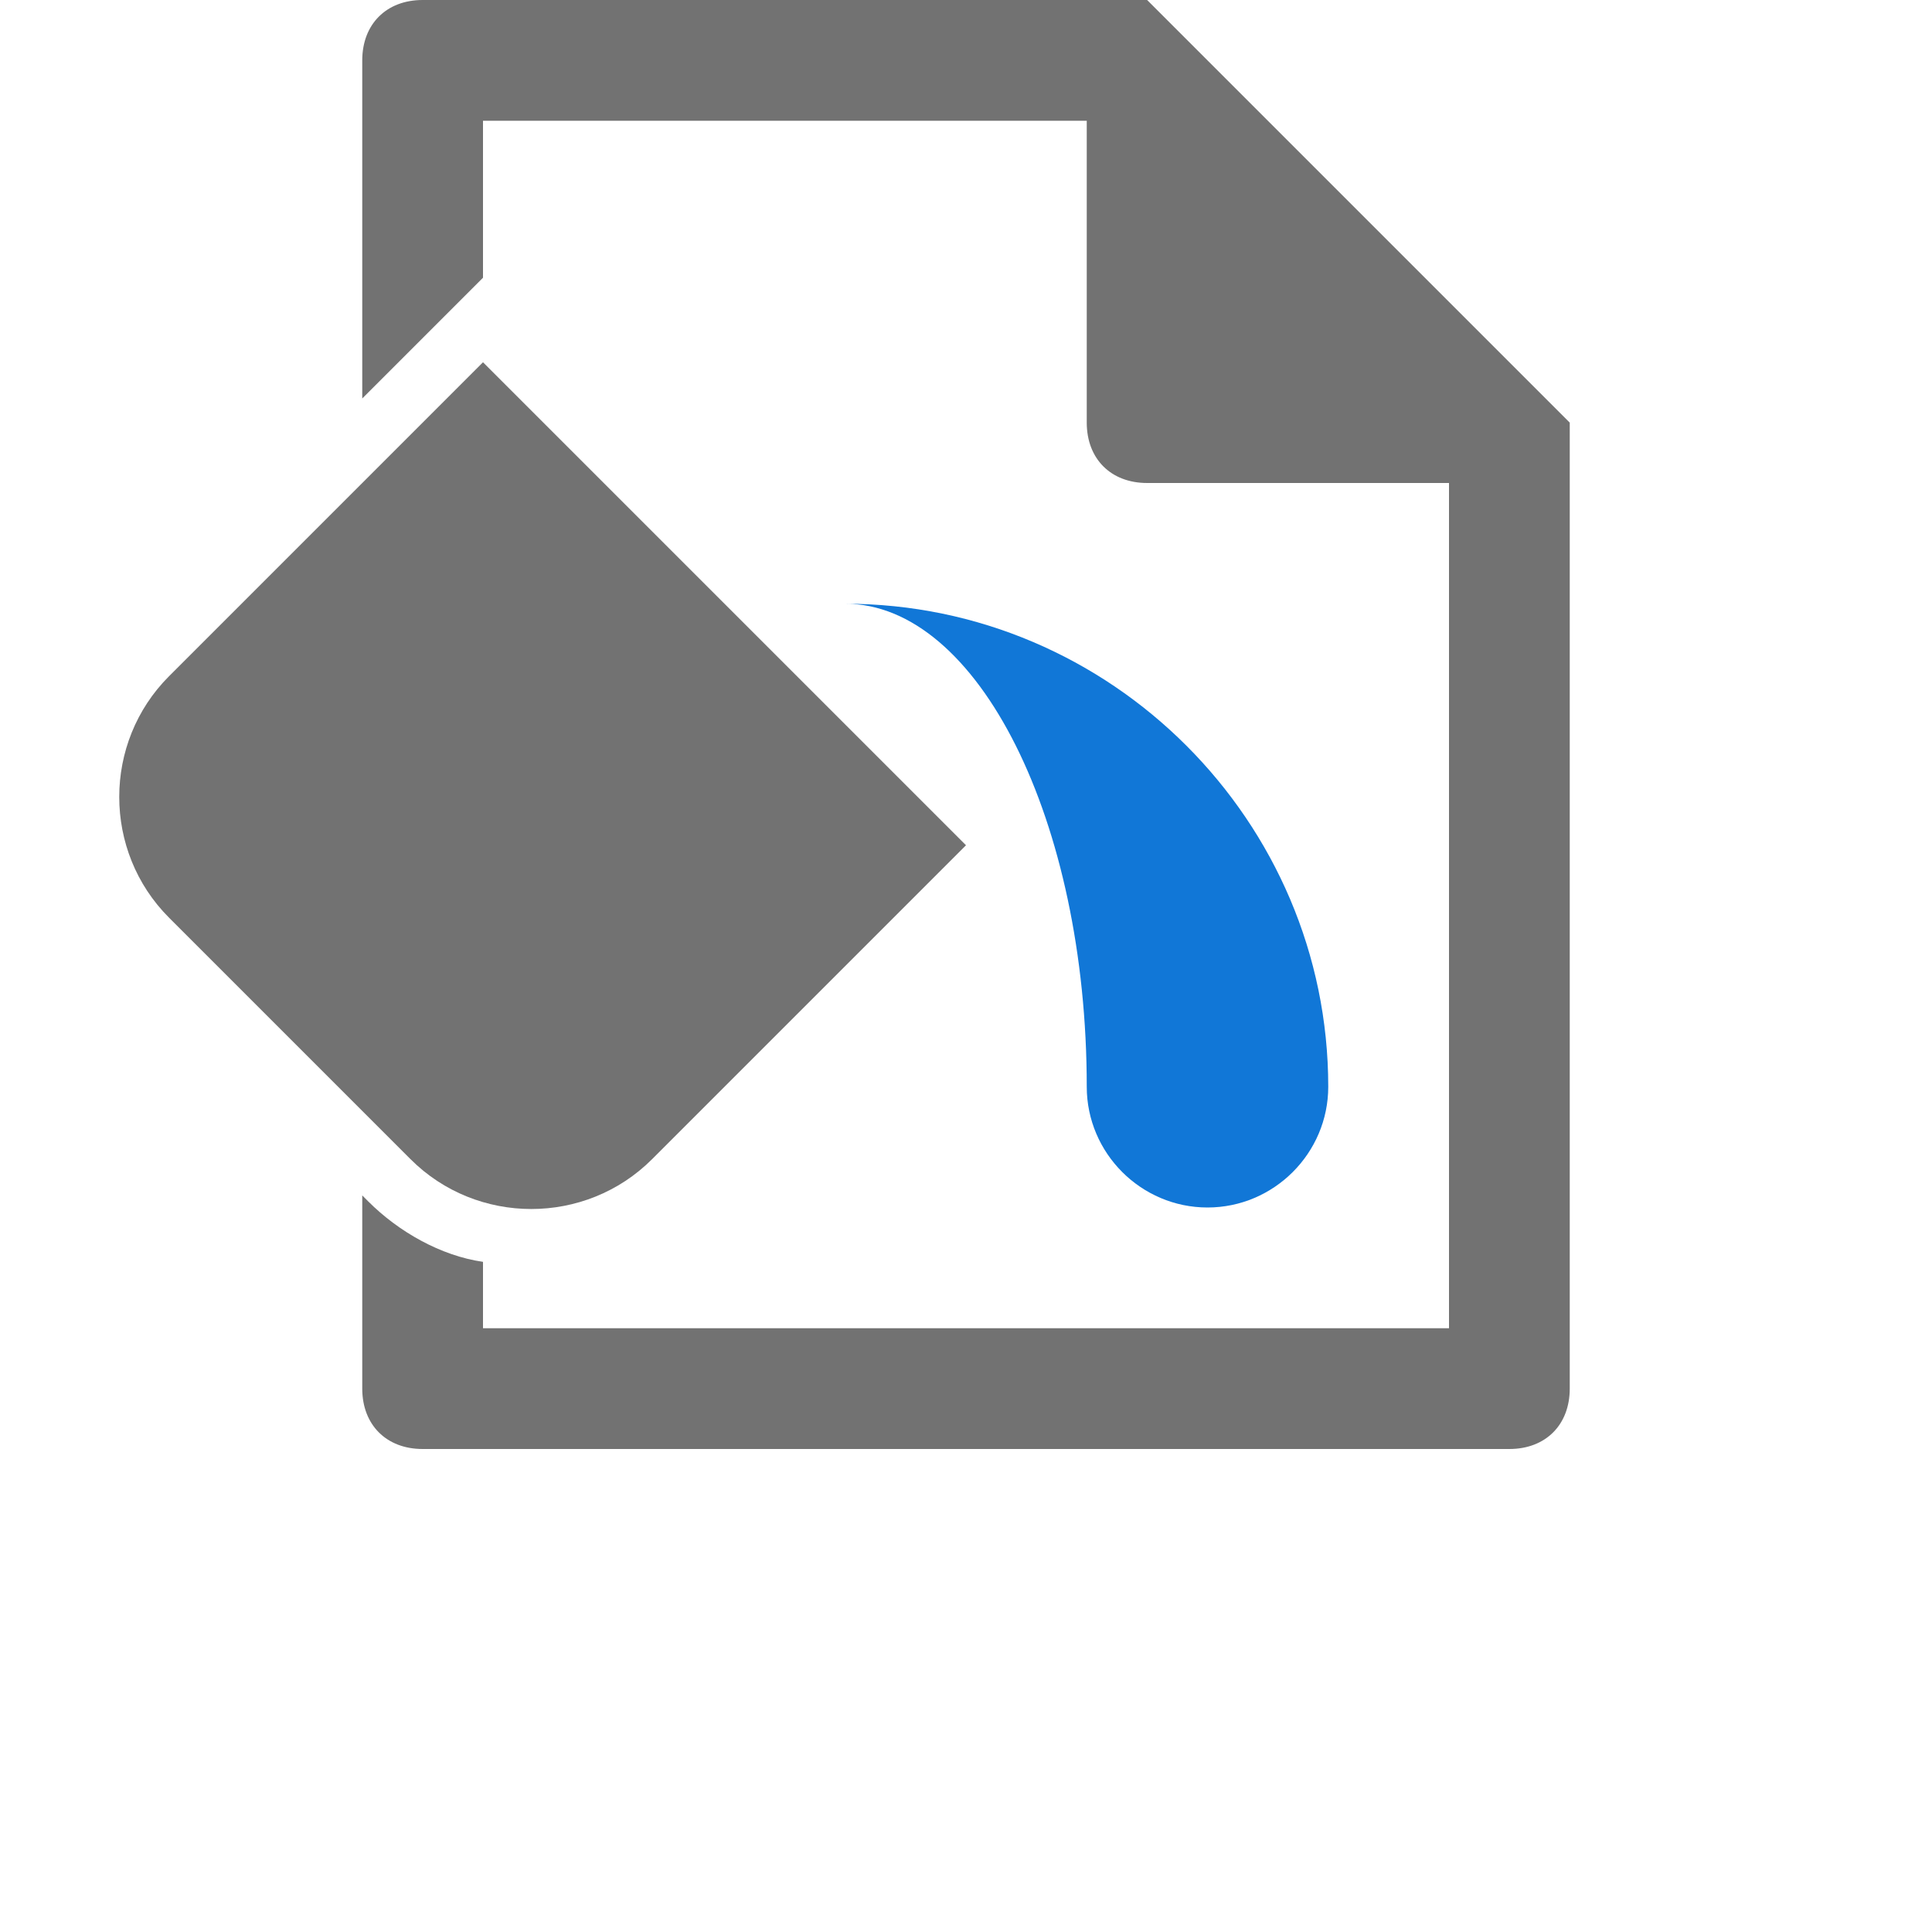 <?xml version="1.0" encoding="utf-8"?>
<!-- Generator: Adobe Illustrator 21.0.2, SVG Export Plug-In . SVG Version: 6.00 Build 0)  -->
<svg version="1.1" id="Fill_Background" xmlns="http://www.w3.org/2000/svg" xmlns:xlink="http://www.w3.org/1999/xlink" x="0px"
	 y="0px" viewBox="0 0 32 32" style="enable-background:new 0 0 32 32;" xml:space="preserve">
<style type="text/css">
	.Black{fill:#727272;}
	.Blue{fill:#1177D7;}
</style>
<path class="Black" d="M19,0H7C6.4,0,6,0.4,6,1v5.6l2-2V2h10v5c0,0.6,0.4,1,1,1h5v14H8v-1.1c-0.7-0.1-1.4-0.5-1.9-1L6,19.8V23
	c0,0.6,0.4,1,1,1h18c0.6,0,1-0.4,1-1V7L19,0z"/>
<path class="Black" d="M10.8,19.2c-1.1,1.1-2.9,1.1-4,0l-4-4c-1.1-1.1-1.1-2.9,0-4L8,6l8,8L10.8,19.2z"/>
<path class="Blue" d="M14,10c2.2,0,4,3.6,4,8c0,1.1,0.9,2,2,2c1.1,0,2-0.9,2-2C22,13.6,18.4,10,14,10z"/>
</svg>

